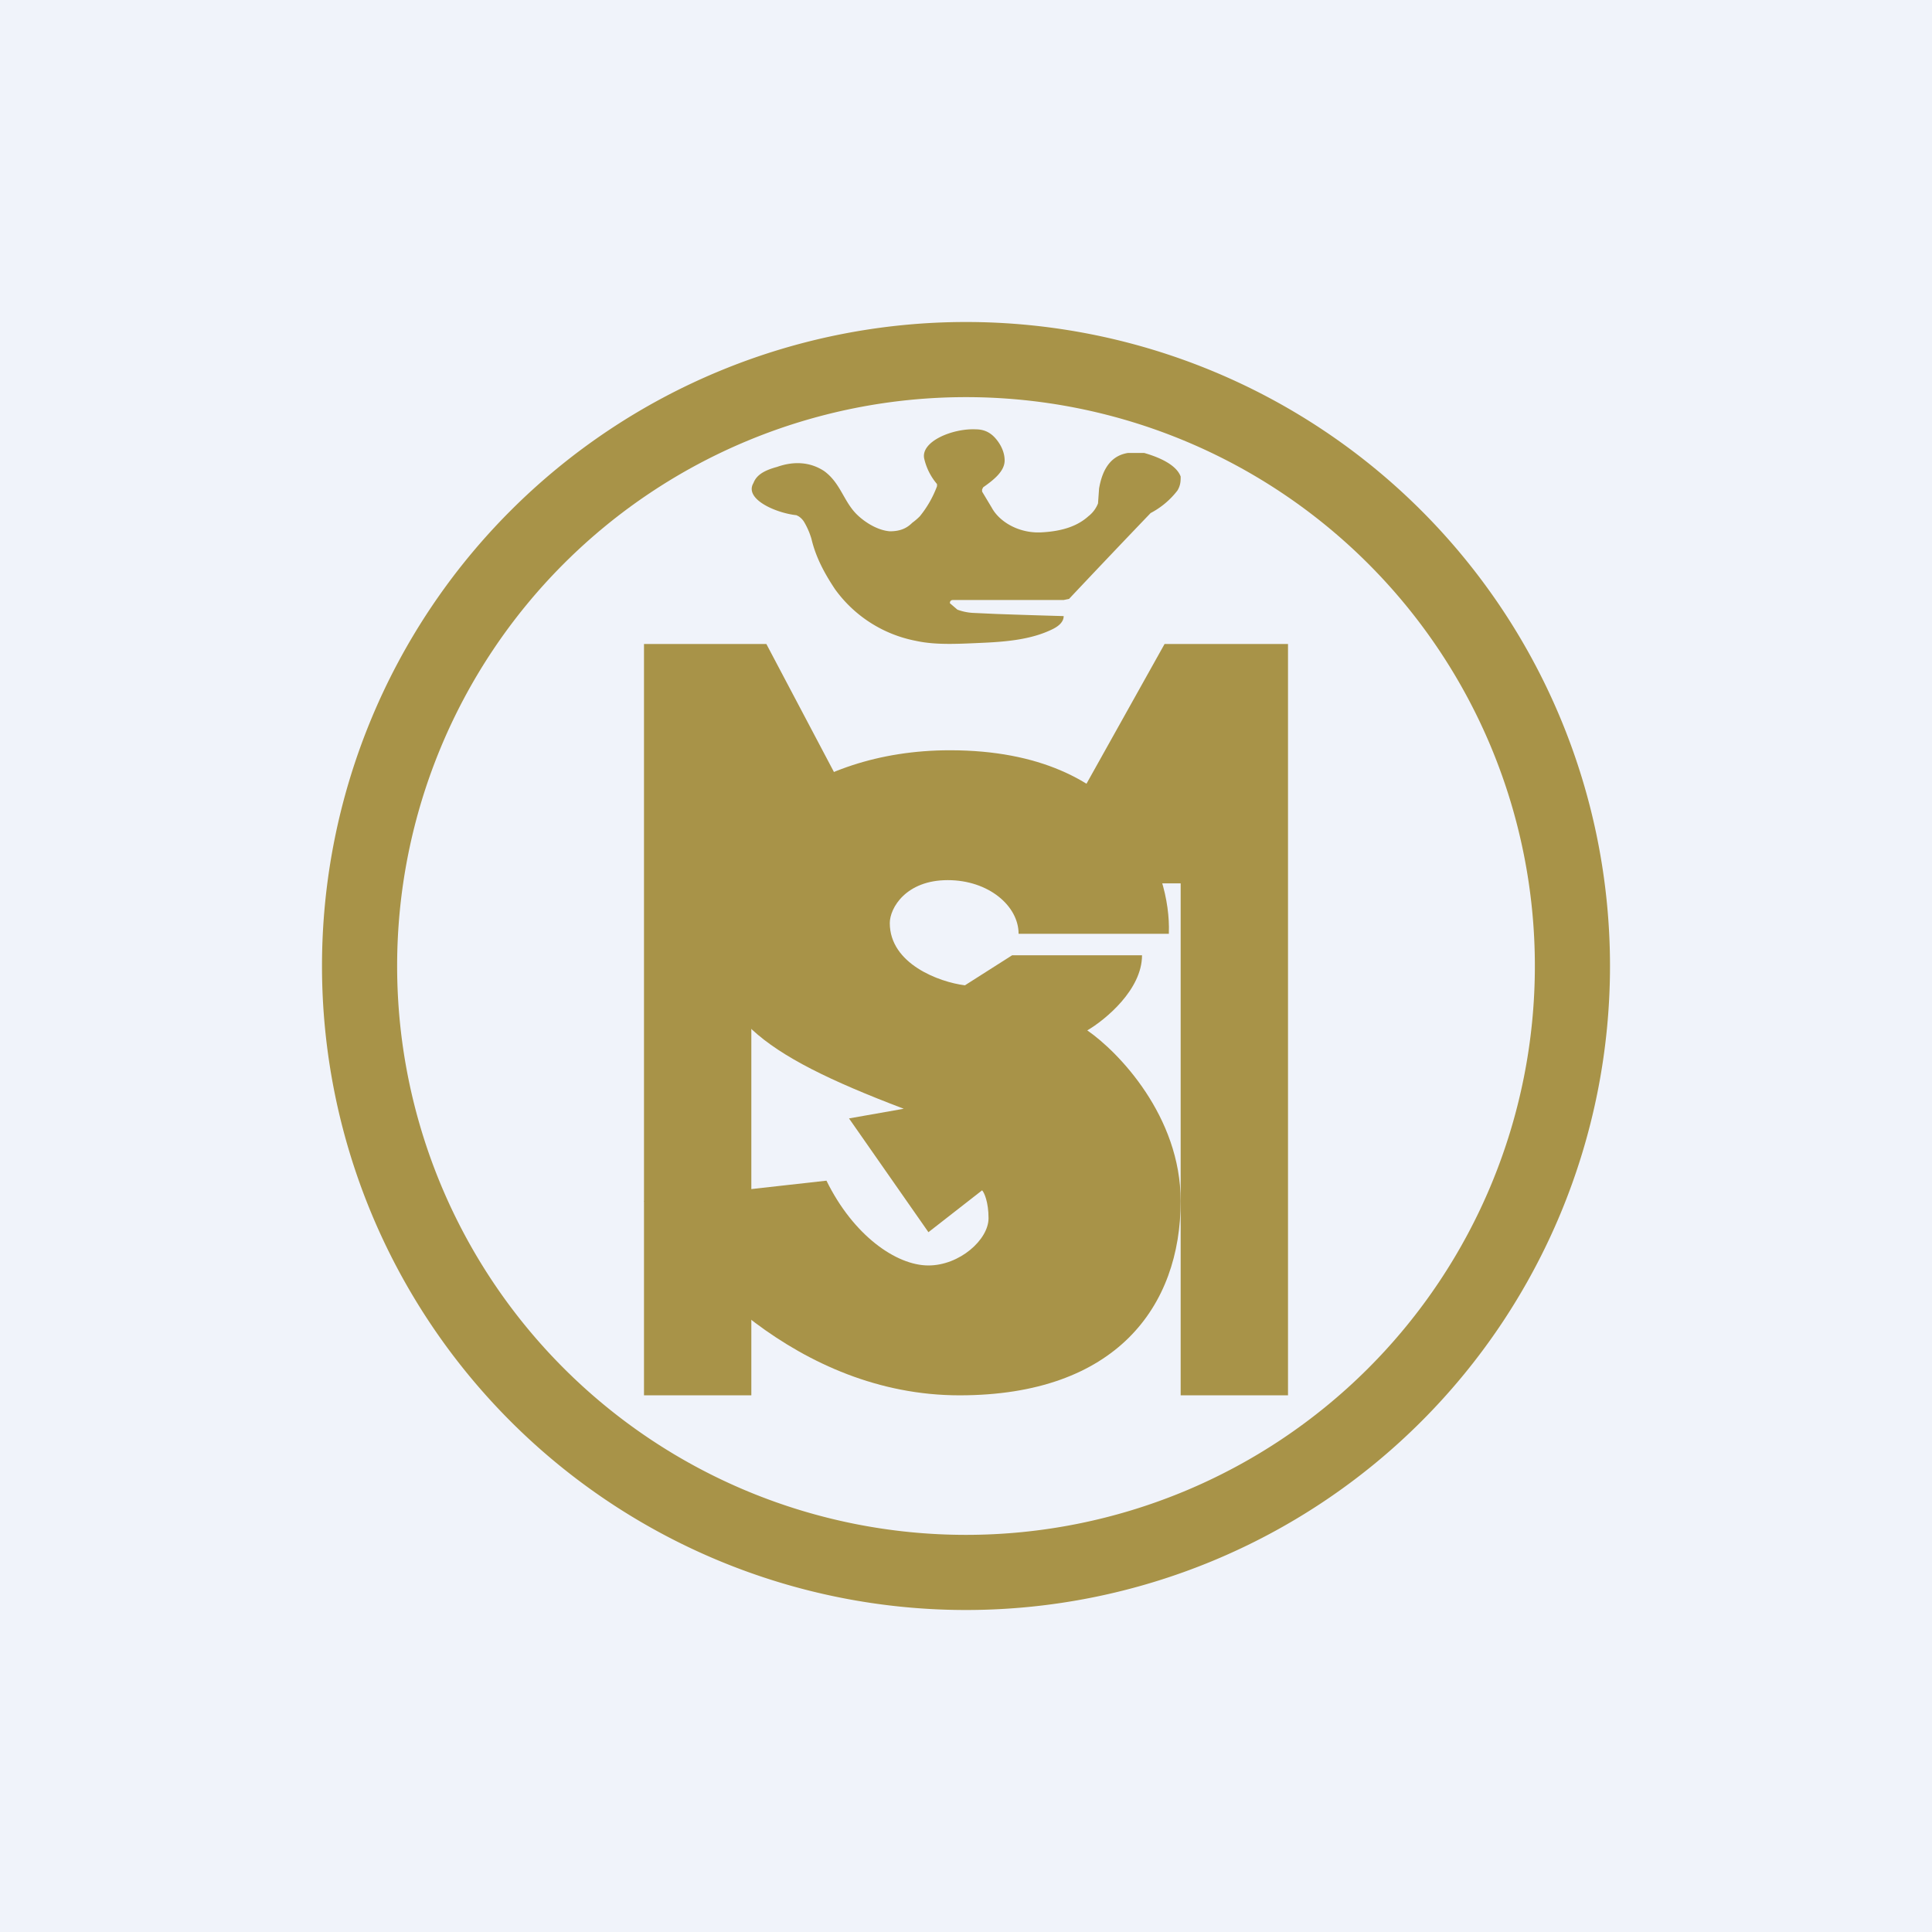 <!-- by TradingView --><svg width="18" height="18" viewBox="0 0 18 18" xmlns="http://www.w3.org/2000/svg"><path fill="#F0F3FA" d="M0 0h18v18H0z"/><path fill-rule="evenodd" d="M9 15A6 6 0 1 0 9 3a6 6 0 0 0 0 12Zm0-.7A5.3 5.3 0 1 0 9 3.7a5.3 5.3 0 0 0 0 10.6Z" fill="#A89348"/><path d="M10.89 8.7h-1.4c0-.26-.28-.5-.66-.5-.39 0-.54.26-.54.4 0 .38.46.55.7.58l.44-.28h1.21c0 .32-.34.6-.51.7.29.2.87.8.87 1.59 0 .98-.6 1.81-2.06 1.81-1.51 0-2.59-1.2-2.94-1.81L7.7 11c.25.51.65.79.95.79.29 0 .56-.24.56-.44 0-.15-.04-.24-.06-.26l-.5.39-.74-1.06.51-.09c-1.37-.52-1.8-.88-1.8-1.7 0-.83.9-1.64 2.23-1.64 1.68 0 2.06 1.14 2.04 1.7Z" fill="#A89348"/><path d="M6.9 6H6v7h1V8.23h.49l.31-.98L7.14 6H6.9ZM11 6h-.15L9.9 7.7l.37.53H11V13h1V6h-1ZM8.88 5.59c-.02 0-.03.01-.03.03l.07.06a.5.5 0 0 0 .14.03l.22.01a70.38 70.38 0 0 0 .63.02c0 .05-.04.09-.1.12-.2.1-.44.12-.68.13-.22.01-.42.02-.6-.02a1.21 1.21 0 0 1-.75-.48c-.1-.15-.18-.3-.22-.47a.7.7 0 0 0-.07-.16.17.17 0 0 0-.05-.05l-.02-.01c-.19-.02-.49-.15-.4-.3.03-.08.11-.12.22-.15.17-.06.32-.04.44.04.15.11.18.28.3.4.07.07.19.15.31.16.1 0 .16-.03.21-.08a.55.55 0 0 0 .07-.06.99.99 0 0 0 .16-.28v-.02a.56.56 0 0 1-.12-.24c-.03-.16.27-.28.48-.27.08 0 .14.03.19.09.05.06.08.13.08.2 0 .1-.1.18-.2.25l-.01.02v.02l.09.15c.07.13.25.24.46.23.2-.01.34-.06.44-.15a.28.28 0 0 0 .09-.12l.01-.14c.02-.11.07-.3.27-.33h.15c.14.04.3.11.34.22 0 .04 0 .08-.03.13a.76.76 0 0 1-.25.21 122.97 122.97 0 0 0-.76.8l-.05.01H8.88Z" fill="#A89348"/></svg>